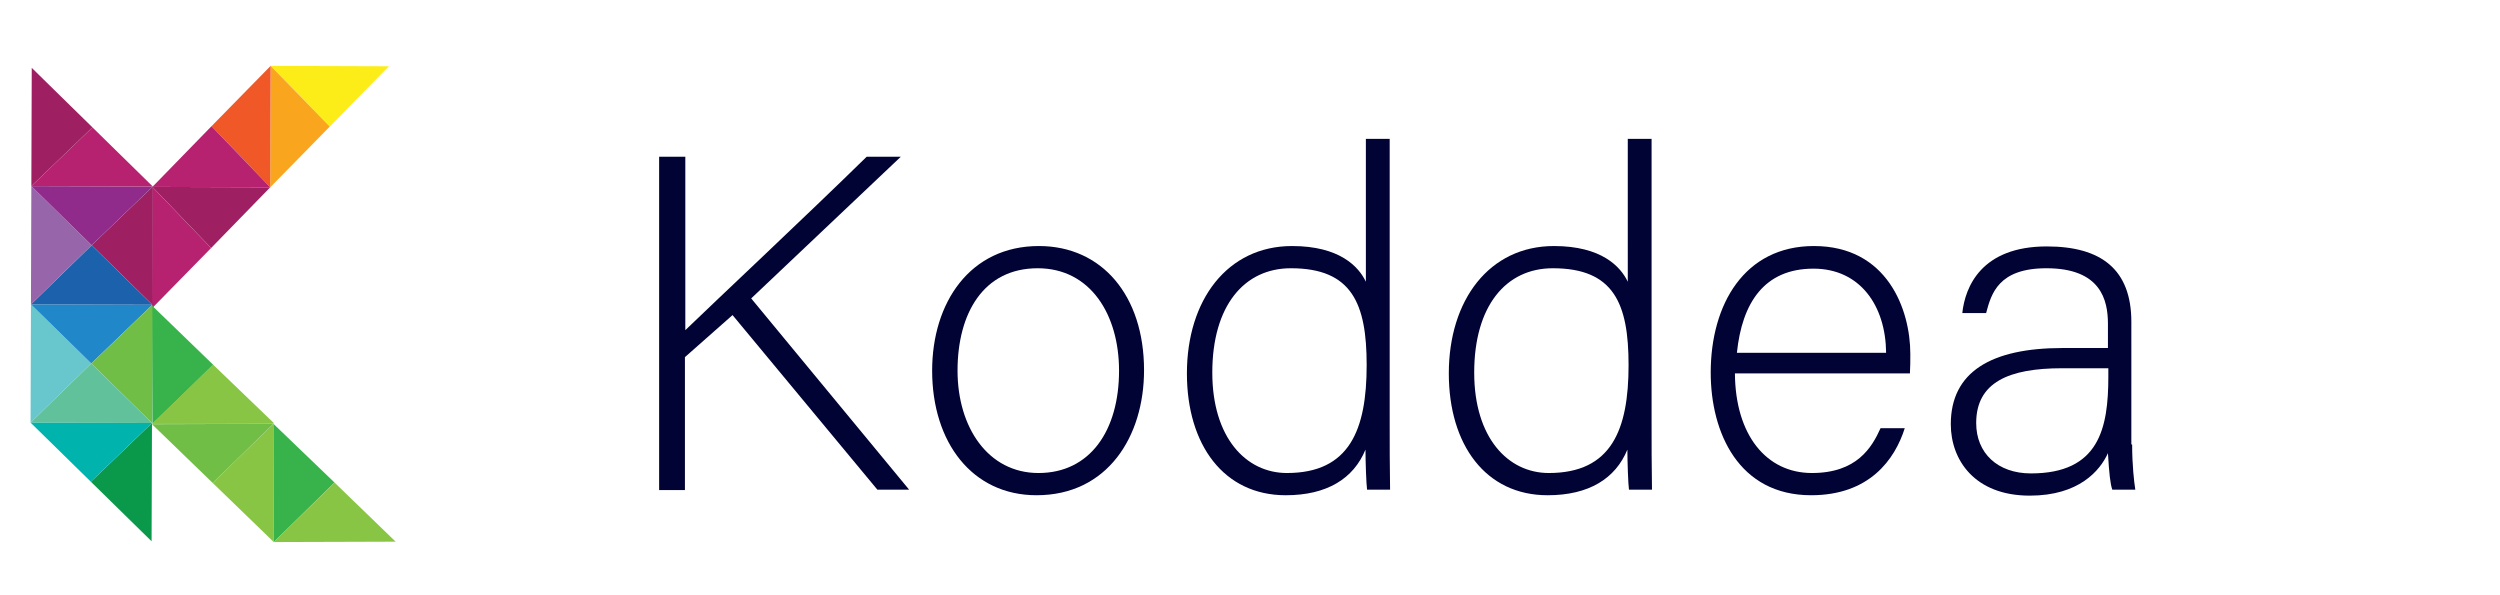 <?xml version="1.0" encoding="utf-8"?>
<!-- Generator: Adobe Illustrator 23.0.3, SVG Export Plug-In . SVG Version: 6.00 Build 0)  -->
<svg version="1.1" id="Layer_1" xmlns="http://www.w3.org/2000/svg" xmlns:xlink="http://www.w3.org/1999/xlink" x="0px" y="0px"
	 viewBox="0 0 63 15" style="enable-background:new 0 0 63 15;" xml:space="preserve">
<style type="text/css">
	.st0{fill:#9E2062;}
	.st1{fill:#B62270;}
	.st2{fill:#FCED19;}
	.st3{fill:#F9A61E;}
	.st4{fill:#F05927;}
	.st5{fill:#BBD334;}
	.st6{fill:#89C544;}
	.st7{fill:#71BE46;}
	.st8{fill:#38B24B;}
	.st9{fill:#67C7CC;}
	.st10{fill:#2087C8;}
	.st11{fill:#61C19B;}
	.st12{fill:#1B61AB;}
	.st13{fill:#9765A9;}
	.st14{fill:#902A8B;}
	.st15{fill:#0A994A;}
	.st16{fill:#00B3AC;}
	.st17{fill:#000333;}
</style>
<g>
	<g>
		<g>
			<polygon id="XMLID_63_" class="st0" points="6.81,4.72 3.84,4.71 5.32,6.25 			"/>
			<polygon id="XMLID_62_" class="st1" points="5.32,6.25 3.84,4.71 3.83,7.77 			"/>
			<g id="XMLID_59_">
				<polygon id="XMLID_61_" class="st2" points="9.8,1.67 6.82,1.66 8.31,3.19 				"/>
				<polygon id="XMLID_60_" class="st3" points="8.31,3.19 6.82,1.66 6.81,4.72 				"/>
			</g>
			<polygon id="XMLID_57_" class="st4" points="5.33,3.18 6.81,4.72 6.82,1.66 			"/>
			<polygon id="XMLID_56_" class="st1" points="3.84,4.71 6.81,4.72 5.33,3.18 			"/>
		</g>
		<g>
			<g id="XMLID_42_">
				<polygon id="XMLID_44_" class="st5" points="5.35,9.19 6.89,10.68 3.83,10.69 				"/>
			</g>
			<polygon id="XMLID_39_" class="st6" points="6.89,10.68 6.9,13.66 5.36,12.17 			"/>
			<polygon id="XMLID_38_" class="st7" points="5.36,12.17 3.83,10.69 6.89,10.68 			"/>
			<polygon id="XMLID_37_" class="st8" points="6.9,13.66 6.89,10.68 8.43,12.16 			"/>
			<polygon id="XMLID_36_" class="st6" points="8.43,12.16 9.97,13.65 6.9,13.66 			"/>
			<polygon id="XMLID_35_" class="st8" points="3.84,10.68 3.83,7.7 5.37,9.19 			"/>
			<polygon id="XMLID_34_" class="st6" points="5.37,9.19 6.91,10.67 3.84,10.68 			"/>
		</g>
	</g>
	<g>
		<polygon id="XMLID_54_" class="st9" points="0.78,7.67 0.77,10.65 2.3,9.16 		"/>
		<polygon id="XMLID_53_" class="st10" points="2.3,9.16 3.84,7.68 0.78,7.67 		"/>
		<polygon id="XMLID_52_" class="st7" points="3.83,10.66 3.84,7.68 2.3,9.16 		"/>
		<polygon id="XMLID_51_" class="st11" points="2.3,9.16 0.77,10.65 3.83,10.66 		"/>
		<polygon id="XMLID_50_" class="st0" points="3.84,7.68 3.85,4.7 2.31,6.18 		"/>
		<polygon id="XMLID_49_" class="st12" points="2.31,6.18 0.78,7.67 3.84,7.68 		"/>
		<polygon id="XMLID_48_" class="st13" points="0.79,4.69 0.78,7.67 2.31,6.18 		"/>
		<polygon id="XMLID_47_" class="st14" points="2.31,6.18 3.85,4.7 0.79,4.69 		"/>
		<polygon id="XMLID_46_" class="st1" points="2.33,3.21 0.79,4.69 3.85,4.7 		"/>
		<polygon id="XMLID_45_" class="st0" points="0.8,1.71 0.79,4.69 2.33,3.21 		"/>
		<polygon id="XMLID_33_" class="st15" points="3.82,13.64 3.83,10.66 2.29,12.14 		"/>
		<polygon id="XMLID_32_" class="st16" points="2.29,12.14 3.83,10.66 0.77,10.65 		"/>
	</g>
</g>
<g>
	<path class="st17" d="M16.62,3.95h0.65v4.37c0.67-0.65,3.07-2.9,4.57-4.37h0.86l-3.77,3.57l3.98,4.82h-0.8l-3.65-4.4l-1.2,1.06
		v3.35h-0.65V3.95z"/>
	<path class="st17" d="M28.83,9.33c0,1.67-0.92,3.15-2.71,3.15c-1.62,0-2.63-1.33-2.63-3.14c0-1.71,0.95-3.14,2.69-3.14
		C27.77,6.2,28.83,7.45,28.83,9.33z M24.13,9.34c0,1.43,0.77,2.58,2.04,2.58c1.3,0,2.03-1.07,2.03-2.58c0-1.41-0.72-2.58-2.05-2.58
		C24.78,6.76,24.13,7.9,24.13,9.34z"/>
	<path class="st17" d="M35.02,3.5v7.11c0,0.58,0,1.13,0.01,1.73h-0.58c-0.02-0.14-0.04-0.71-0.04-1.01
		c-0.3,0.73-0.97,1.15-2.01,1.15c-1.56,0-2.49-1.27-2.49-3.07c0-1.85,1.02-3.21,2.65-3.21c1.2,0,1.68,0.52,1.86,0.9V3.5H35.02z
		 M30.55,9.39c0,1.64,0.85,2.53,1.88,2.53c1.58,0,2.01-1.09,2.01-2.72c0-1.55-0.37-2.44-1.91-2.44C31.35,6.76,30.55,7.71,30.55,9.39
		z"/>
	<path class="st17" d="M41.62,3.5v7.11c0,0.58,0,1.13,0.01,1.73h-0.58c-0.02-0.14-0.04-0.71-0.04-1.01
		c-0.3,0.73-0.97,1.15-2.01,1.15c-1.56,0-2.49-1.27-2.49-3.07c0-1.85,1.02-3.21,2.65-3.21c1.2,0,1.68,0.52,1.86,0.9V3.5H41.62z
		 M37.15,9.39c0,1.64,0.85,2.53,1.88,2.53c1.58,0,2.01-1.09,2.01-2.72c0-1.55-0.37-2.44-1.91-2.44C37.95,6.76,37.15,7.71,37.15,9.39
		z"/>
	<path class="st17" d="M43.72,9.41c0.01,1.55,0.79,2.51,1.94,2.51c1.13,0,1.51-0.64,1.73-1.13h0.61c-0.25,0.79-0.89,1.69-2.36,1.69
		c-1.82,0-2.53-1.57-2.53-3.09c0-1.72,0.85-3.19,2.6-3.19c1.85,0,2.43,1.6,2.43,2.72c0,0.17,0,0.33-0.01,0.49H43.72z M47.53,8.89
		c-0.01-1.19-0.66-2.12-1.83-2.12c-1.24,0-1.8,0.86-1.93,2.12H47.53z"/>
	<path class="st17" d="M53.73,11.2c0,0.53,0.05,0.95,0.08,1.14h-0.58c-0.05-0.14-0.08-0.41-0.11-0.92c-0.2,0.44-0.73,1.07-1.97,1.07
		c-1.39,0-1.99-0.9-1.99-1.8c0-1.32,1.02-1.92,2.82-1.92c0.5,0,0.9,0,1.14,0V8.16c0-0.6-0.18-1.4-1.55-1.4
		c-1.21,0-1.39,0.64-1.52,1.13h-0.6c0.07-0.66,0.48-1.68,2.13-1.68c1.37,0,2.13,0.58,2.13,1.9V11.2z M53.14,9.28
		c-0.23,0-0.78,0-1.18,0c-1.33,0-2.16,0.35-2.16,1.38c0,0.76,0.54,1.27,1.38,1.27c1.72,0,1.95-1.14,1.95-2.44V9.28z"/>
</g>
<g>
</g>
<g>
</g>
<g>
</g>
<g>
</g>
<g>
</g>
<g>
</g>
<g>
</g>
<g>
</g>
<g>
</g>
<g>
</g>
<g>
</g>
<g>
</g>
<g>
</g>
<g>
</g>
<g>
</g>
</svg>
